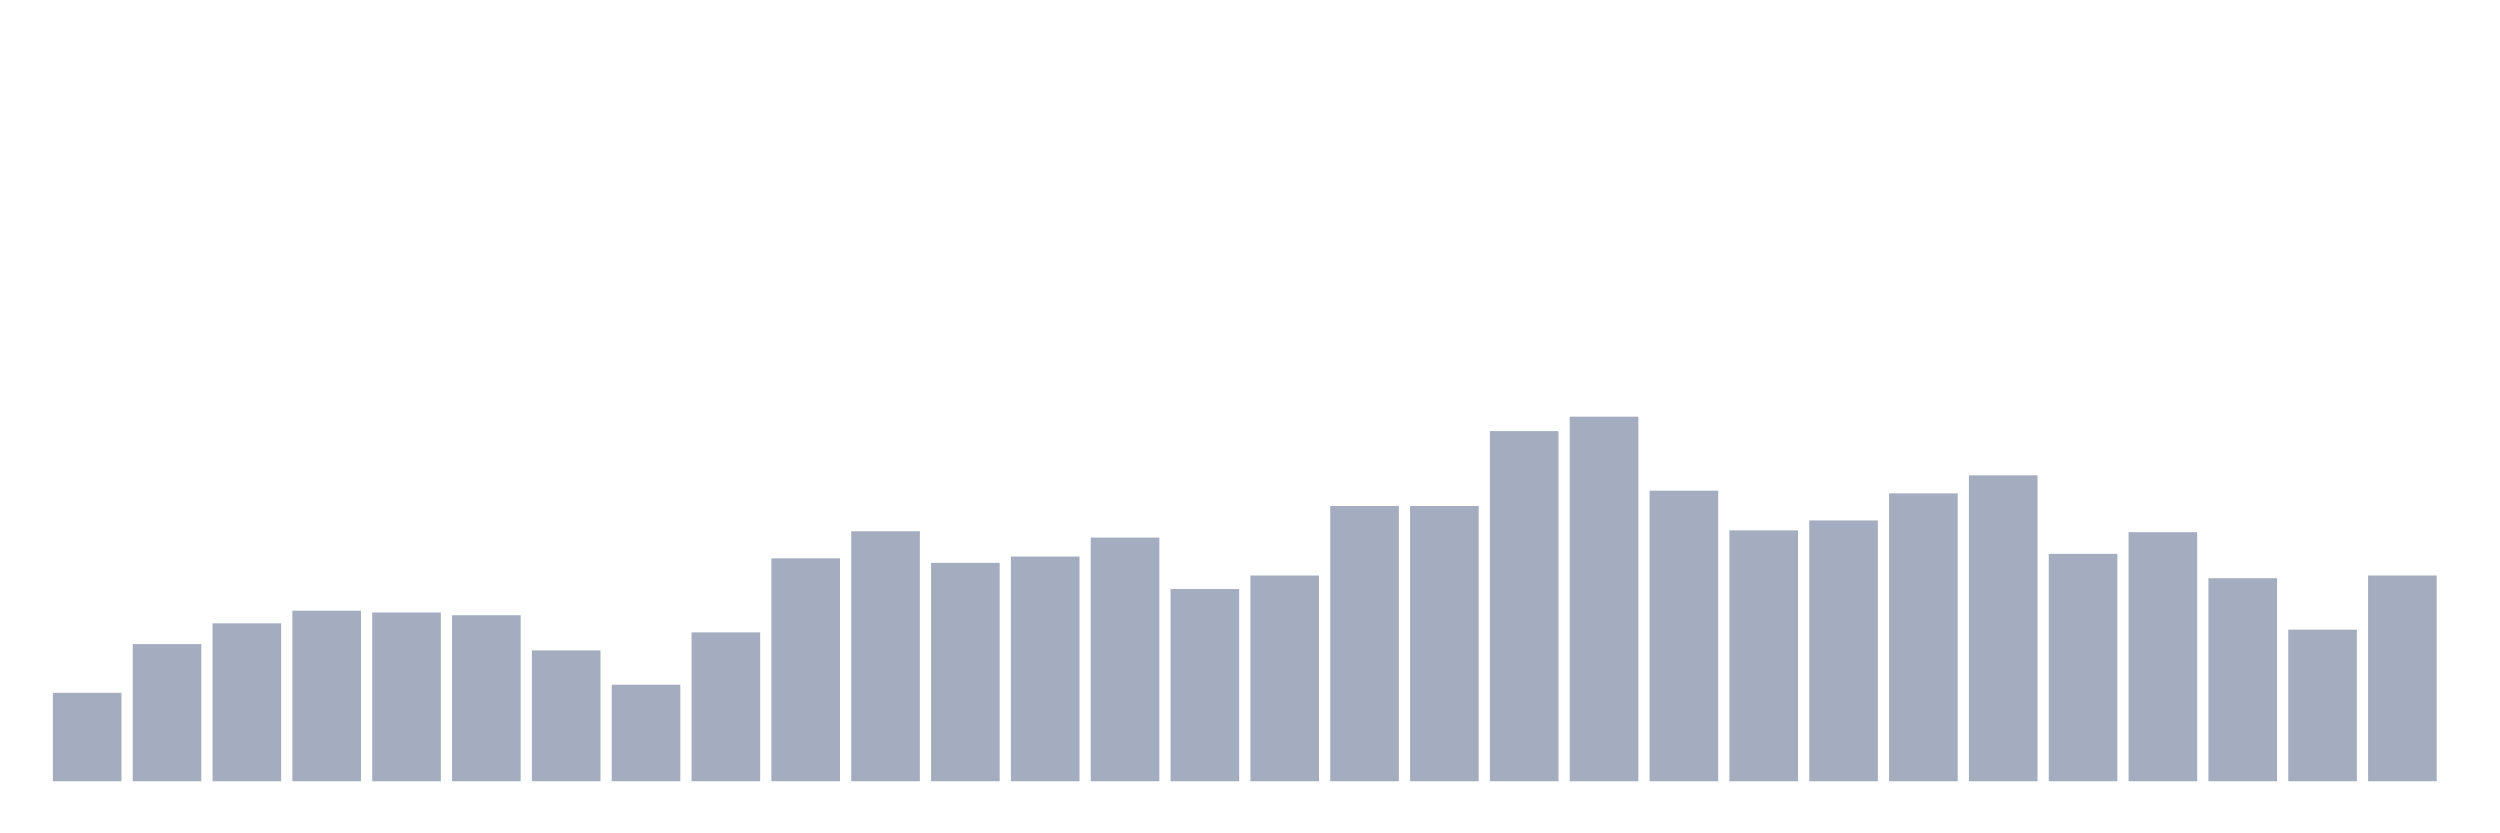 <svg xmlns="http://www.w3.org/2000/svg" viewBox="0 0 480 160"><g transform="translate(10,10)"><rect class="bar" x="0.153" width="13.175" y="123.02" height="16.98" fill="rgb(164,173,192)"></rect><rect class="bar" x="15.482" width="13.175" y="113.663" height="26.337" fill="rgb(164,173,192)"></rect><rect class="bar" x="30.81" width="13.175" y="109.678" height="30.322" fill="rgb(164,173,192)"></rect><rect class="bar" x="46.138" width="13.175" y="107.252" height="32.748" fill="rgb(164,173,192)"></rect><rect class="bar" x="61.466" width="13.175" y="107.599" height="32.401" fill="rgb(164,173,192)"></rect><rect class="bar" x="76.794" width="13.175" y="108.119" height="31.881" fill="rgb(164,173,192)"></rect><rect class="bar" x="92.123" width="13.175" y="114.876" height="25.124" fill="rgb(164,173,192)"></rect><rect class="bar" x="107.451" width="13.175" y="121.46" height="18.54" fill="rgb(164,173,192)"></rect><rect class="bar" x="122.779" width="13.175" y="111.411" height="28.589" fill="rgb(164,173,192)"></rect><rect class="bar" x="138.107" width="13.175" y="97.203" height="42.797" fill="rgb(164,173,192)"></rect><rect class="bar" x="153.436" width="13.175" y="92.005" height="47.995" fill="rgb(164,173,192)"></rect><rect class="bar" x="168.764" width="13.175" y="98.069" height="41.931" fill="rgb(164,173,192)"></rect><rect class="bar" x="184.092" width="13.175" y="96.856" height="43.144" fill="rgb(164,173,192)"></rect><rect class="bar" x="199.42" width="13.175" y="93.218" height="46.782" fill="rgb(164,173,192)"></rect><rect class="bar" x="214.748" width="13.175" y="103.094" height="36.906" fill="rgb(164,173,192)"></rect><rect class="bar" x="230.077" width="13.175" y="100.495" height="39.505" fill="rgb(164,173,192)"></rect><rect class="bar" x="245.405" width="13.175" y="87.153" height="52.847" fill="rgb(164,173,192)"></rect><rect class="bar" x="260.733" width="13.175" y="87.153" height="52.847" fill="rgb(164,173,192)"></rect><rect class="bar" x="276.061" width="13.175" y="72.772" height="67.228" fill="rgb(164,173,192)"></rect><rect class="bar" x="291.39" width="13.175" y="70" height="70" fill="rgb(164,173,192)"></rect><rect class="bar" x="306.718" width="13.175" y="84.208" height="55.792" fill="rgb(164,173,192)"></rect><rect class="bar" x="322.046" width="13.175" y="91.832" height="48.168" fill="rgb(164,173,192)"></rect><rect class="bar" x="337.374" width="13.175" y="89.926" height="50.074" fill="rgb(164,173,192)"></rect><rect class="bar" x="352.702" width="13.175" y="84.728" height="55.272" fill="rgb(164,173,192)"></rect><rect class="bar" x="368.031" width="13.175" y="81.262" height="58.738" fill="rgb(164,173,192)"></rect><rect class="bar" x="383.359" width="13.175" y="96.337" height="43.663" fill="rgb(164,173,192)"></rect><rect class="bar" x="398.687" width="13.175" y="92.178" height="47.822" fill="rgb(164,173,192)"></rect><rect class="bar" x="414.015" width="13.175" y="101.015" height="38.985" fill="rgb(164,173,192)"></rect><rect class="bar" x="429.344" width="13.175" y="110.891" height="29.109" fill="rgb(164,173,192)"></rect><rect class="bar" x="444.672" width="13.175" y="100.495" height="39.505" fill="rgb(164,173,192)"></rect></g></svg>